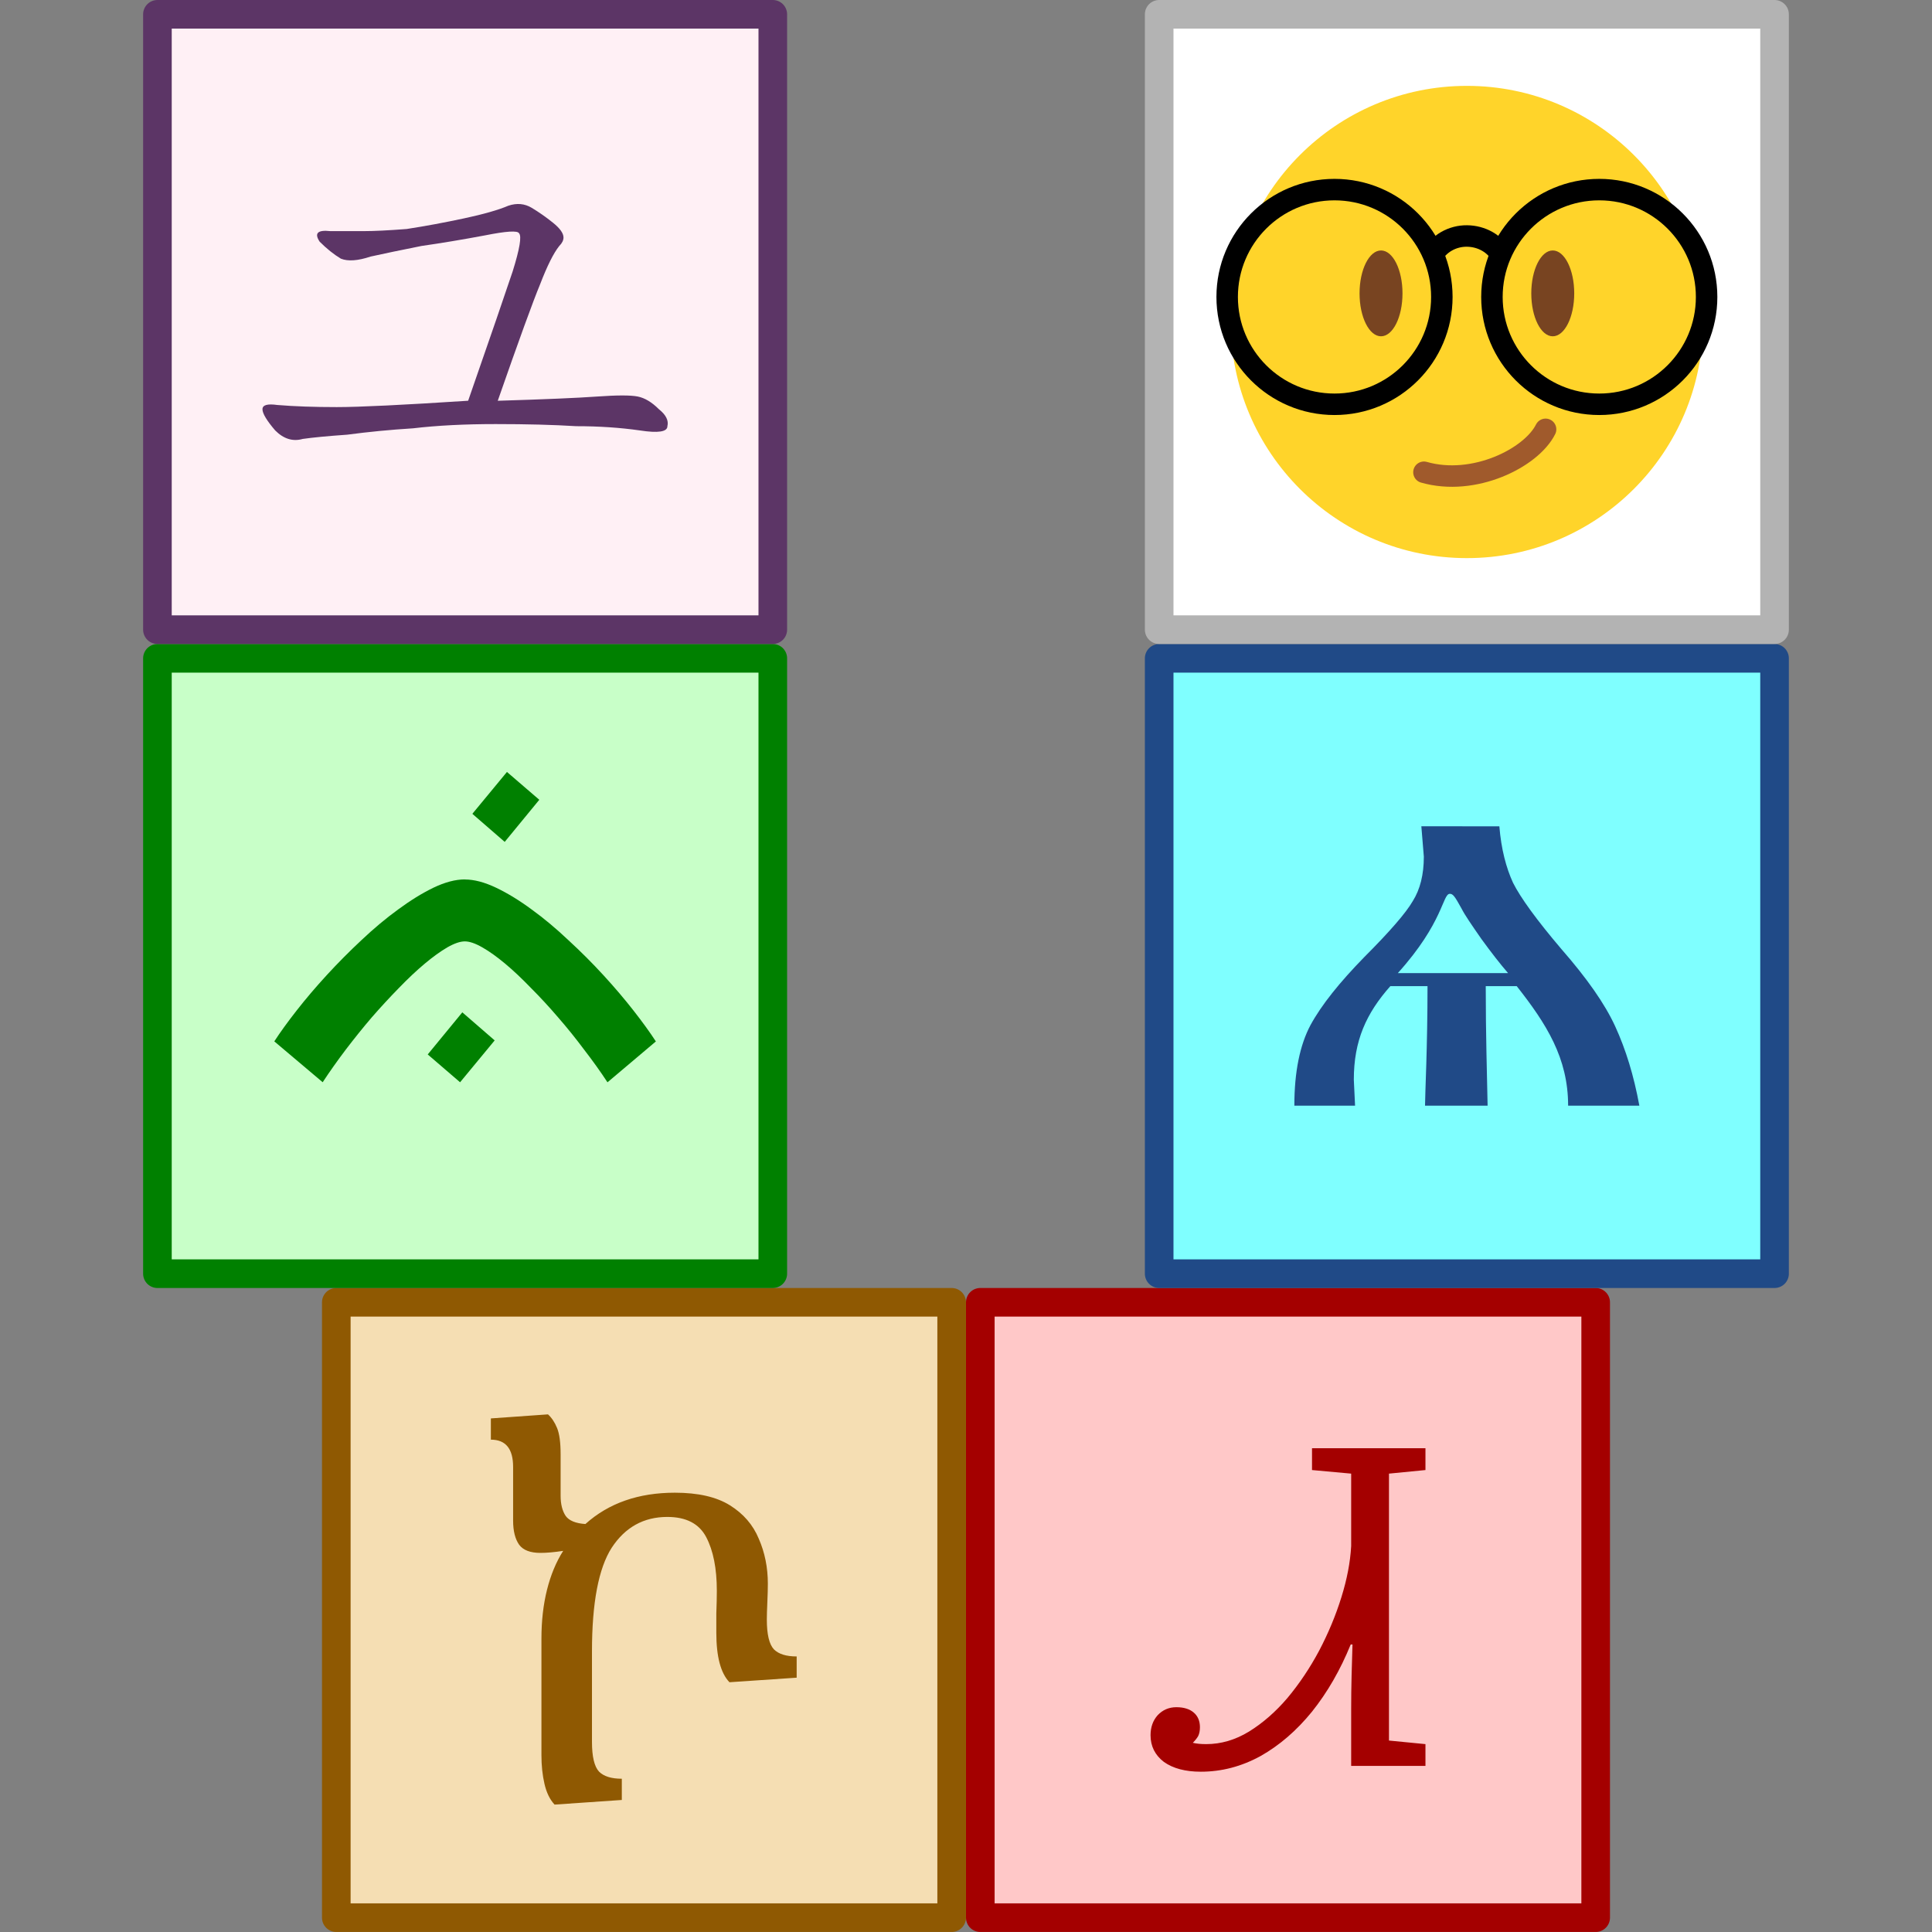 <?xml version="1.0" encoding="UTF-8" standalone="no"?>
<!-- Created with Inkscape (http://www.inkscape.org/) -->

<svg
   width="270"
   height="270"
   viewBox="0 0 71.438 71.438"
   version="1.1"
   id="svg902"
   inkscape:version="1.1.1 (3bf5ae0d25, 2021-09-20)"
   sodipodi:docname="about.svg"
   inkscape:export-filename="D:\Projects\Unicodia\Bitmaps\Logo\about.png"
   inkscape:export-xdpi="96"
   inkscape:export-ydpi="96"
   xmlns:inkscape="http://www.inkscape.org/namespaces/inkscape"
   xmlns:sodipodi="http://sodipodi.sourceforge.net/DTD/sodipodi-0.dtd"
   xmlns:xlink="http://www.w3.org/1999/xlink"
   xmlns="http://www.w3.org/2000/svg"
   xmlns:svg="http://www.w3.org/2000/svg">
  <rect x="0" y="0" width="71.438" height="71.438" fill="#808080" stroke="none"/>
  <sodipodi:namedview
     id="namedview904"
     pagecolor="#ffffff"
     bordercolor="#666666"
     borderopacity="1.0"
     inkscape:pageshadow="2"
     inkscape:pageopacity="0.0"
     inkscape:pagecheckerboard="0"
     inkscape:document-units="px"
     showgrid="true"
     width="270mm"
     units="px"
     showguides="true"
     inkscape:guide-bbox="true"
     inkscape:snap-bbox="true"
     inkscape:bbox-nodes="true"
     inkscape:snap-grids="false"
     inkscape:snap-page="true"
     inkscape:snap-nodes="true"
     inkscape:zoom="2.5620932"
     inkscape:cx="105.18743"
     inkscape:cy="166.6606"
     inkscape:window-width="1680"
     inkscape:window-height="998"
     inkscape:window-x="-8"
     inkscape:window-y="-8"
     inkscape:window-maximized="1"
     inkscape:current-layer="layer1"
     inkscape:snap-to-guides="false"
     inkscape:snap-bbox-midpoints="true">
    <inkscape:grid
       type="xygrid"
       id="grid963" />
    <sodipodi:guide
       position="35.719,17.198"
       orientation="1,0"
       id="guide967" />
    <sodipodi:guide
       position="11.906,22.49"
       orientation="1,0"
       id="guide969" />
    <sodipodi:guide
       position="59.531,23.813"
       orientation="1,0"
       id="guide971" />
    <sodipodi:guide
       position="22.49,47.625"
       orientation="0,-1"
       id="guide973" />
    <sodipodi:guide
       position="25.135,23.813"
       orientation="0,-1"
       id="guide975" />
    <sodipodi:guide
       position="23.813,39.688"
       orientation="1,0"
       id="guide977" />
    <sodipodi:guide
       position="47.625,41.54"
       orientation="1,0"
       id="guide979" />
    <sodipodi:guide
       position="5.292,9.26"
       orientation="1,0"
       id="guide1095" />
    <sodipodi:guide
       position="66.146,14.552"
       orientation="1,0"
       id="guide1097" />
  </sodipodi:namedview>
  <defs
     id="defs899" />
  <g
     inkscape:label="Layer 1"
     inkscape:groupmode="layer"
     id="layer1">
    <rect
       style="fill:#f5deb3;stroke:#8f5902;stroke-width:1.058;stroke-linecap:round;stroke-linejoin:round;stop-color:#000000;fill-opacity:1"
       id="rect1003"
       width="22.754"
       height="22.754"
       x="12.435"
       y="48.154" />
    <rect
       style="fill:#ffc8c8;stroke:#a40000;stroke-width:1.058;stroke-linecap:round;stroke-linejoin:round;stop-color:#000000;fill-opacity:1"
       id="rect1085"
       width="22.754"
       height="22.754"
       x="36.248"
       y="48.154" />
    <rect
       style="fill:#c8ffc8;stroke:#008000;stroke-width:1.058;stroke-linecap:round;stroke-linejoin:round;stop-color:#000000;fill-opacity:1;stroke-opacity:1"
       id="rect1087"
       width="22.754"
       height="22.754"
       x="5.821"
       y="24.342" />
    <rect
       style="fill:#7fffff;stroke:#204a87;stroke-width:1.058;stroke-linecap:round;stroke-linejoin:round;stop-color:#000000;fill-opacity:1"
       id="rect1089"
       width="22.754"
       height="22.754"
       x="42.862"
       y="24.342" />
    <rect
       style="fill:#fff0f5;stroke:#5c3566;stroke-width:1.058;stroke-linecap:round;stroke-linejoin:round;stop-color:#000000;fill-opacity:1"
       id="rect1091"
       width="22.754"
       height="22.754"
       x="5.821"
       y="0.529" />
    <rect
       style="fill:#ffffff;stroke:#b3b3b3;stroke-width:1.058;stroke-linecap:round;stroke-linejoin:round;stop-color:#000000"
       id="rect1093"
       width="22.754"
       height="22.754"
       x="42.862"
       y="0.529" />
    <ellipse
       style="fill:#ffd42a;stroke:none;stroke-width:1.058;stroke-linecap:round;stroke-linejoin:round;stop-color:#000000"
       id="path1287"
       cx="54.24"
       cy="11.906"
       rx="8.731"
       ry="8.731" />
    <circle
       style="fill:none;stroke:#000000;stroke-width:0.794;stroke-linecap:round;stroke-linejoin:round;stroke-miterlimit:4;stroke-dasharray:none;stop-color:#000000"
       id="path1749"
       cx="49.345"
       cy="10.98"
       r="3.969" />
    <path
       style="fill:none;stroke:#000000;stroke-width:0.794;stroke-linecap:butt;stroke-linejoin:miter;stroke-miterlimit:4;stroke-dasharray:none;stroke-opacity:1"
       d="m 52.917,9.525 c 0.265,-0.529 0.798,-0.804 1.325,-0.799 0.527,0.005 1.056,0.27 1.321,0.799"
       id="path1884"
       sodipodi:nodetypes="czc" />
    <use
       x="0"
       y="0"
       xlink:href="#path1749"
       id="use3380"
       transform="translate(9.79)"
       width="100%"
       height="100%" />
    <ellipse
       style="fill:#784421;stroke:none;stroke-width:0.794;stroke-linecap:round;stroke-linejoin:round;stroke-miterlimit:4;stroke-dasharray:none;stop-color:#000000"
       id="path3404"
       cx="51.065"
       cy="10.848"
       rx="0.794"
       ry="1.587" />
    <use
       x="0"
       y="0"
       xlink:href="#path3404"
       id="use3530"
       transform="translate(6.35)"
       width="100%"
       height="100%" />
    <path
       style="fill:none;stroke:#a05a2c;stroke-width:0.794;stroke-linecap:round;stroke-linejoin:miter;stroke-miterlimit:4;stroke-dasharray:none;stroke-opacity:1"
       d="m 57.15,15.875 c -0.529,1.058 -2.646,2.117 -4.498,1.587"
       id="path3565" />
    <g
       aria-label="ѧ"
       id="text3838"
       style="font-weight:bold;font-size:22.907px;line-height:1.25;font-family:'Pochaevsk Unicode';-inkscape-font-specification:'Pochaevsk Unicode Bold';text-align:center;letter-spacing:0px;word-spacing:0px;text-anchor:middle;fill:#204a87;stroke-width:0.265">
      <path
         d="m 52.556,30.553 0.092,1.122 c 0,0.664 -0.137,1.214 -0.412,1.649 -0.252,0.435 -0.848,1.122 -1.787,2.062 -0.916,0.939 -1.581,1.764 -1.993,2.52 -0.389,0.733 -0.596,1.718 -0.596,2.978 h 2.245 l -0.046,-0.962 c 0,-1.443 0.458,-2.451 1.351,-3.459 h 1.374 c 0,2.291 -0.092,3.986 -0.092,4.421 h 2.314 c -0.023,-1.214 -0.069,-2.588 -0.069,-4.421 h 1.145 c 1.1,1.397 1.901,2.657 1.901,4.421 h 2.634 c -0.206,-1.122 -0.504,-2.084 -0.893,-2.932 -0.389,-0.848 -1.054,-1.787 -1.993,-2.863 -0.916,-1.077 -1.512,-1.901 -1.787,-2.451 -0.252,-0.55 -0.435,-1.237 -0.504,-2.084 z m -0.87,5.429 c 1.695,-1.878 1.649,-2.932 1.924,-2.932 0.115,0 0.183,0.092 0.435,0.55 0.115,0.229 0.367,0.596 0.733,1.122 0.367,0.504 0.687,0.916 0.985,1.26 z"
         id="path846" />
    </g>
    <g
       aria-label="Ꮧ"
       id="text3306"
       style="font-weight:bold;font-size:16.45px;line-height:1.25;font-family:'Noto Sans Cherokee';-inkscape-font-specification:'Noto Sans Cherokee Bold';text-align:center;letter-spacing:0px;word-spacing:0px;text-anchor:middle;fill:#a40000;stroke-width:0.265">
      <path
         d="m 44.401,65.511 q -0.855,0 -1.365,-0.362 -0.493,-0.378 -0.493,-0.987 0,-0.444 0.263,-0.74 0.28,-0.296 0.691,-0.296 0.411,0 0.642,0.197 0.23,0.197 0.23,0.543 0,0.197 -0.066,0.329 -0.066,0.115 -0.197,0.247 0.197,0.049 0.493,0.049 0.822,0 1.579,-0.461 0.773,-0.477 1.431,-1.25 0.658,-0.79 1.168,-1.744 0.51,-0.971 0.822,-1.974 0.313,-1.003 0.362,-1.892 v -2.681 l -1.448,-0.132 v -0.806 h 4.195 v 0.806 l -1.349,0.132 v 9.87 l 1.349,0.132 v 0.806 h -2.747 v -2.106 q 0,-0.625 0.016,-1.25 0.016,-0.625 0.033,-1.135 h -0.066 q -0.576,1.415 -1.431,2.484 -0.855,1.053 -1.908,1.645 -1.053,0.576 -2.204,0.576 z"
         id="path5268" />
    </g>
    <g
       aria-label="ኮ"
       id="text3006"
       style="font-size:17.969px;line-height:1.25;font-family:'Noto Serif Ethiopic';-inkscape-font-specification:'Noto Serif Ethiopic';text-align:center;letter-spacing:0px;word-spacing:0px;text-anchor:middle;fill:#8f5902;stroke-width:0.254"
       transform="matrix(1.04,0,0,1.04,-1.125,-2.772)">
      <path
         d="m 20.799,66.826 q -0.252,-0.27 -0.359,-0.737 -0.108,-0.467 -0.108,-1.024 v -4.133 q 0,-0.952 0.198,-1.743 0.198,-0.791 0.575,-1.384 -0.467,0.072 -0.809,0.072 -0.539,0 -0.755,-0.288 -0.216,-0.305 -0.216,-0.863 v -1.905 q 0,-0.97 -0.791,-0.97 v -0.755 l 2.031,-0.144 q 0.198,0.18 0.323,0.485 0.126,0.305 0.126,0.934 v 1.473 q 0,0.449 0.18,0.719 0.18,0.252 0.701,0.288 1.24,-1.114 3.181,-1.114 1.24,0 1.959,0.449 0.719,0.449 1.024,1.186 0.323,0.737 0.323,1.599 0,0.252 -0.018,0.665 -0.018,0.395 -0.018,0.611 0,0.791 0.252,1.06 0.252,0.252 0.809,0.252 v 0.755 l -2.39,0.162 q -0.467,-0.485 -0.467,-1.761 0,-0.198 0,-0.683 0.018,-0.485 0.018,-0.809 0,-1.186 -0.377,-1.905 -0.377,-0.719 -1.384,-0.719 -1.258,0 -1.977,1.096 -0.701,1.096 -0.701,3.684 v 3.216 q 0,0.791 0.252,1.06 0.252,0.252 0.809,0.252 v 0.755 z"
         id="path6934"
         style="stroke-width:0.254" />
    </g>
    <g
       aria-label="ᨊᨗ"
       id="text191401"
       style="font-weight:bold;font-size:16.933px;line-height:1.25;font-family:'PT Sans';-inkscape-font-specification:'PT Sans Bold';text-align:center;letter-spacing:0px;word-spacing:0px;text-anchor:middle;fill:#008000;stroke-width:0.236"
       transform="matrix(1.121,0,0,1.121,-2.082,-5.76)">
      <path
         d="m 18.174,39.456 -1.141,1.381 -1.067,-0.918 1.141,-1.389 z M 17.19,34.148 q 0.463,0 1.034,0.273 0.571,0.273 1.174,0.719 0.604,0.438 1.207,1.009 0.612,0.562 1.158,1.158 0.546,0.595 0.992,1.166 0.446,0.571 0.736,1.017 l -1.596,1.348 Q 21.547,40.308 21.125,39.762 20.712,39.208 20.265,38.695 19.827,38.183 19.372,37.728 18.926,37.265 18.521,36.926 18.116,36.587 17.768,36.388 17.421,36.19 17.19,36.19 q -0.232,0 -0.579,0.198 -0.339,0.198 -0.744,0.537 -0.405,0.339 -0.852,0.802 -0.446,0.455 -0.893,0.967 -0.438,0.513 -0.86,1.067 -0.413,0.546 -0.761,1.075 l -1.596,-1.348 q 0.289,-0.446 0.736,-1.017 0.446,-0.571 0.992,-1.166 0.546,-0.595 1.149,-1.158 0.604,-0.571 1.207,-1.009 0.604,-0.446 1.166,-0.719 0.571,-0.273 1.034,-0.273 z"
         id="path12797"
         style="stroke-width:0.236" />
      <path
         d="m 17.438,31.982 1.141,-1.381 1.067,0.918 -1.141,1.389 z"
         id="path12799"
         style="stroke-width:0.236" />
    </g>
    <g
       aria-label="ユ"
       id="text14924"
       style="font-size:20.071px;line-height:1.25;font-family:'Noto Serif E';-inkscape-font-specification:'Noto Serif E';text-align:center;letter-spacing:0px;word-spacing:0px;text-anchor:middle;fill:#5c3566;stroke-width:0.265">
      <path
         d="m 17.152,8.076 q 1.098,-0.235 1.646,-0.47 0.47,-0.157 0.862,0.078 0.392,0.235 0.784,0.549 0.392,0.314 0.392,0.549 0,0.157 -0.157,0.314 -0.314,0.392 -0.706,1.411 -0.392,0.941 -1.568,4.312 2.587,-0.078 3.685,-0.157 1.098,-0.078 1.49,0 0.392,0.078 0.784,0.47 0.392,0.314 0.314,0.627 0,0.314 -1.019,0.157 -1.098,-0.157 -2.352,-0.157 -1.254,-0.078 -2.979,-0.078 -1.725,0 -3.058,0.157 -1.254,0.078 -2.43,0.235 -1.098,0.078 -1.646,0.157 -0.549,0.157 -1.019,-0.314 -0.47,-0.549 -0.47,-0.784 0,-0.235 0.549,-0.157 0.941,0.078 2.195,0.078 1.254,0 4.861,-0.235 1.254,-3.606 1.646,-4.782 0.392,-1.254 0.235,-1.411 -0.078,-0.157 -1.254,0.078 -1.254,0.235 -2.352,0.392 -1.176,0.235 -1.882,0.392 -0.706,0.235 -1.098,0.078 -0.392,-0.235 -0.784,-0.627 -0.314,-0.47 0.392,-0.392 0.706,0 1.254,0 0.549,0 1.568,-0.078 1.019,-0.157 2.117,-0.392 z"
         style="font-family:SimSun;-inkscape-font-specification:SimSun"
         id="path19032" />
    </g>
  </g>
</svg>
